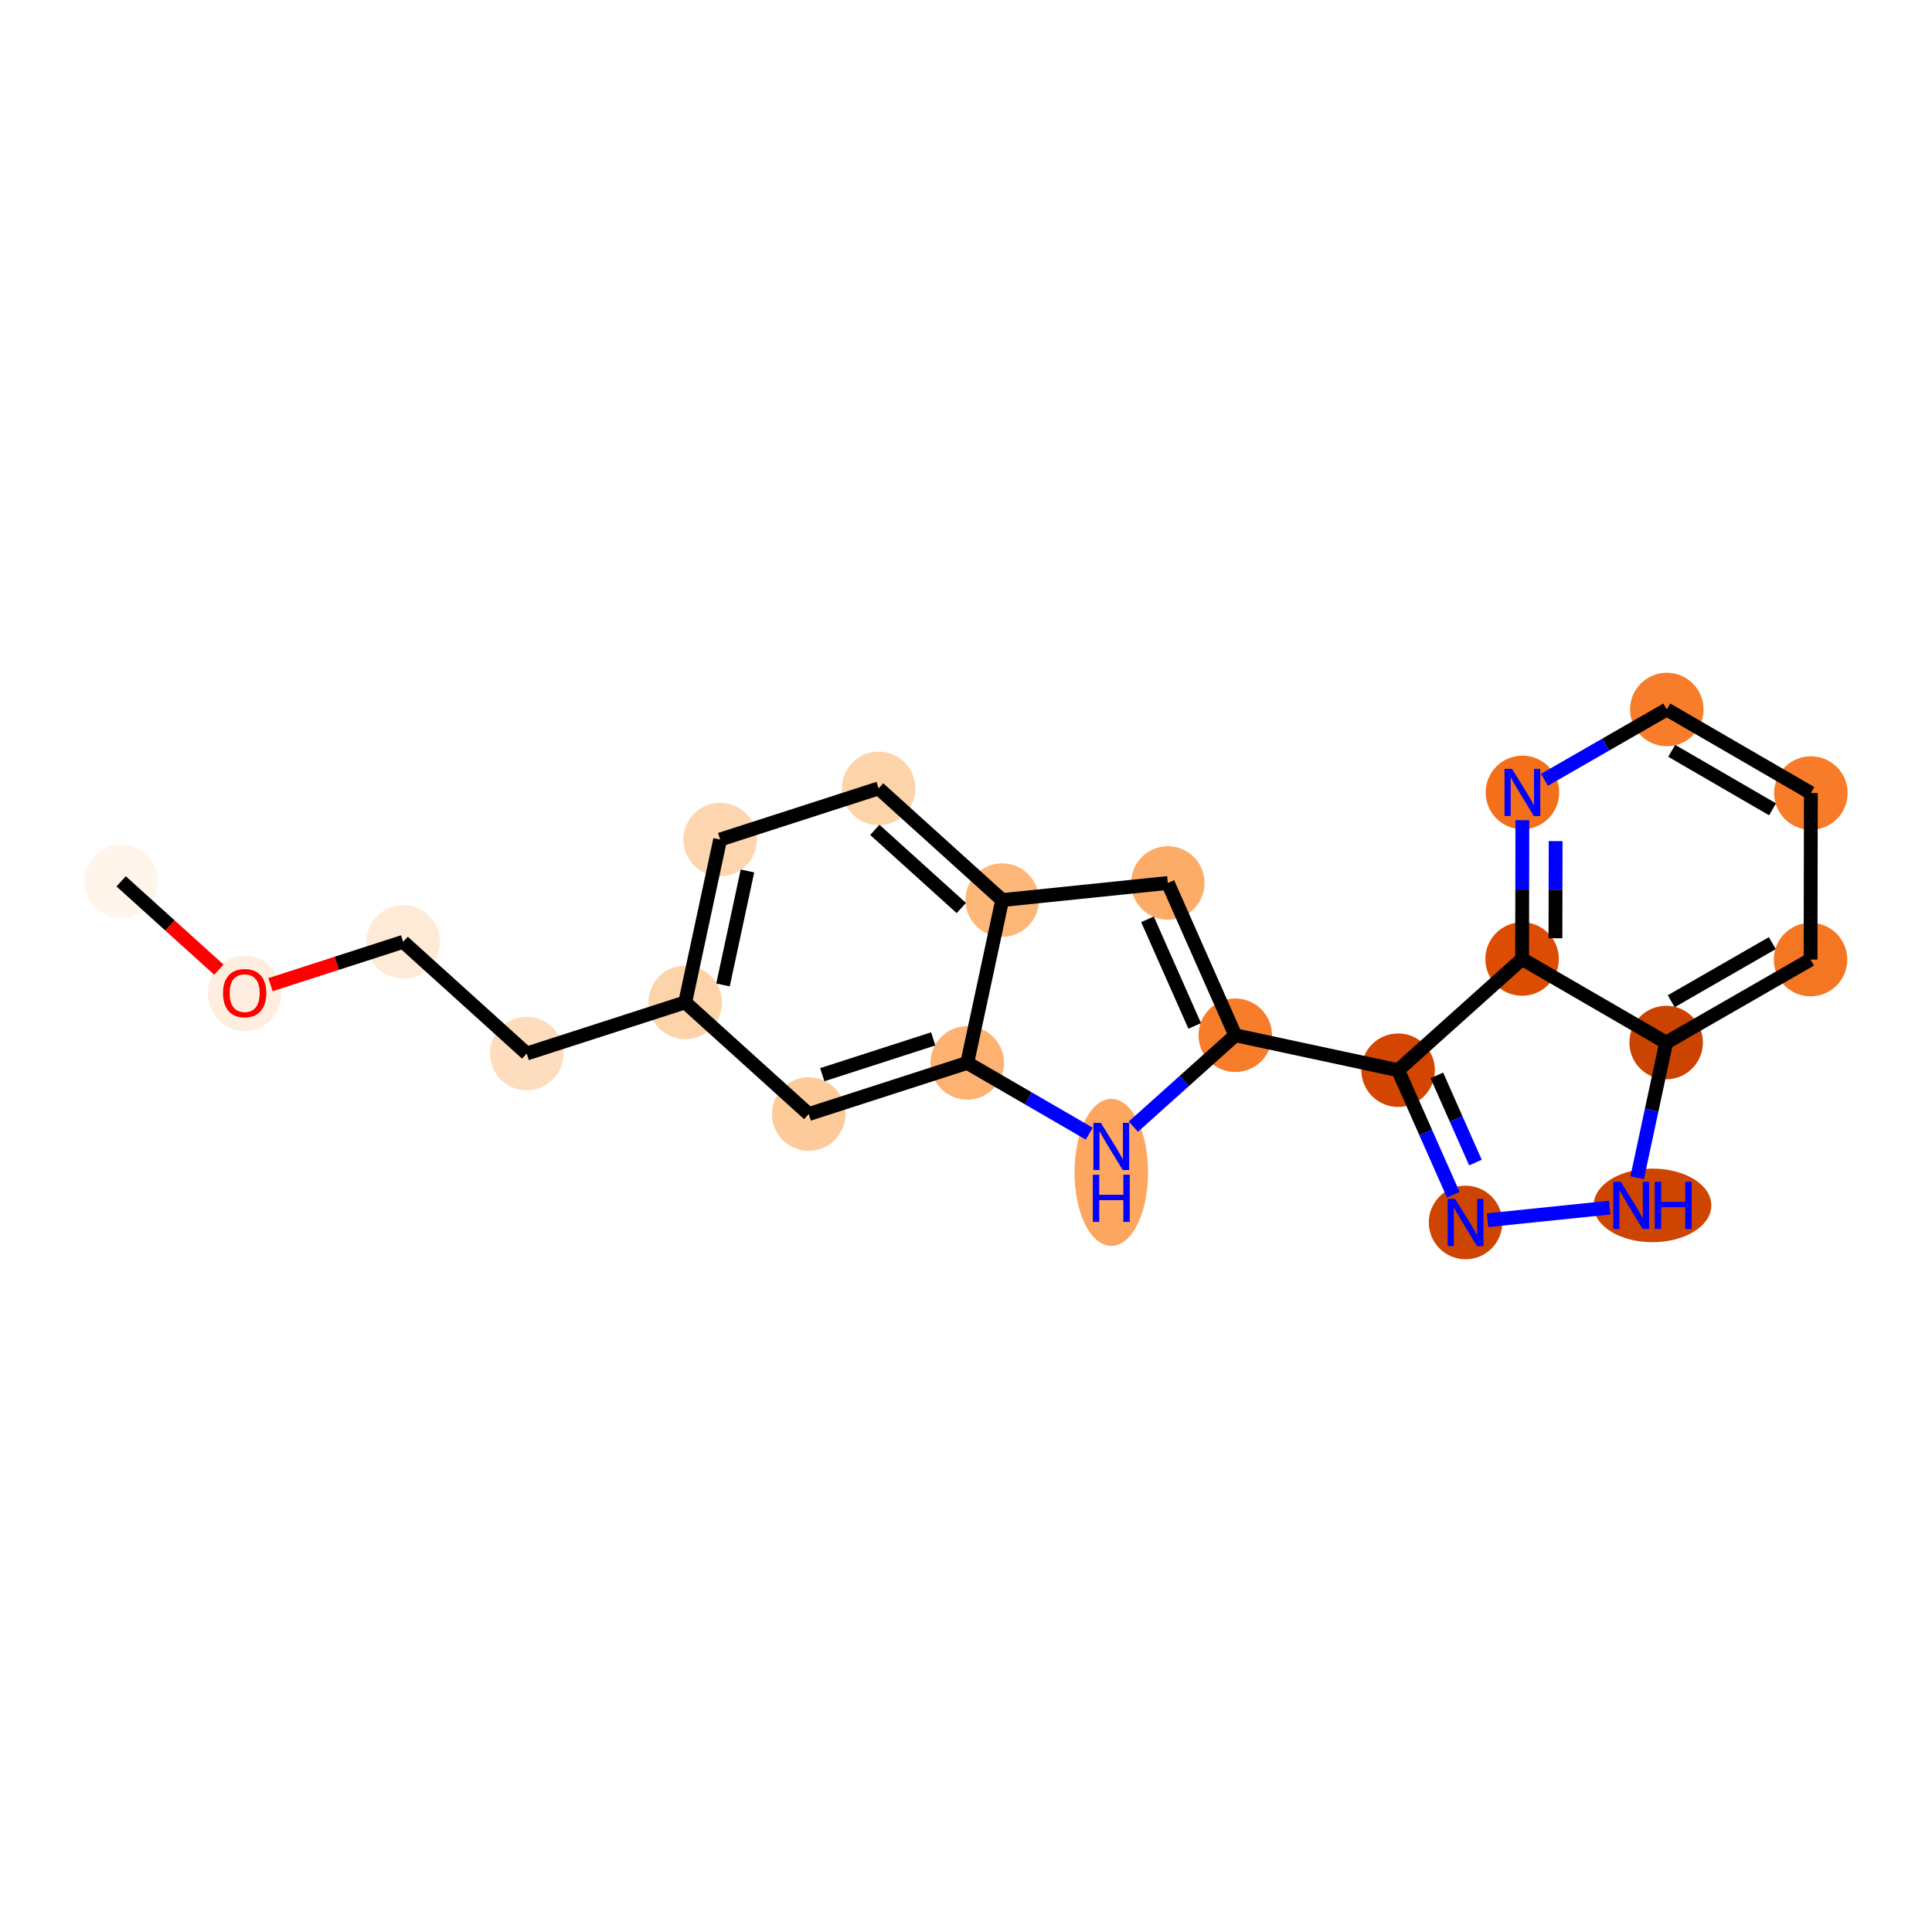 <?xml version='1.0' encoding='iso-8859-1'?>
<svg version='1.1' baseProfile='full'
              xmlns='http://www.w3.org/2000/svg'
                      xmlns:rdkit='http://www.rdkit.org/xml'
                      xmlns:xlink='http://www.w3.org/1999/xlink'
                  xml:space='preserve'
width='280px' height='280px' viewBox='0 0 280 280'>
<!-- END OF HEADER -->
<rect style='opacity:1.0;fill:#FFFFFF;stroke:none' width='280' height='280' x='0' y='0'> </rect>
<ellipse cx='17.555' cy='127.729' rx='4.827' ry='4.827'  style='fill:#FFF5EB;fill-rule:evenodd;stroke:#FFF5EB;stroke-width:1.0px;stroke-linecap:butt;stroke-linejoin:miter;stroke-opacity:1' />
<ellipse cx='35.46' cy='143.967' rx='4.827' ry='4.963'  style='fill:#FEEEDF;fill-rule:evenodd;stroke:#FEEEDF;stroke-width:1.0px;stroke-linecap:butt;stroke-linejoin:miter;stroke-opacity:1' />
<ellipse cx='58.429' cy='136.5' rx='4.827' ry='4.827'  style='fill:#FEEAD6;fill-rule:evenodd;stroke:#FEEAD6;stroke-width:1.0px;stroke-linecap:butt;stroke-linejoin:miter;stroke-opacity:1' />
<ellipse cx='76.334' cy='152.686' rx='4.827' ry='4.827'  style='fill:#FDDDBD;fill-rule:evenodd;stroke:#FDDDBD;stroke-width:1.0px;stroke-linecap:butt;stroke-linejoin:miter;stroke-opacity:1' />
<ellipse cx='99.304' cy='145.272' rx='4.827' ry='4.827'  style='fill:#FDD3A9;fill-rule:evenodd;stroke:#FDD3A9;stroke-width:1.0px;stroke-linecap:butt;stroke-linejoin:miter;stroke-opacity:1' />
<ellipse cx='104.368' cy='121.673' rx='4.827' ry='4.827'  style='fill:#FDD6AF;fill-rule:evenodd;stroke:#FDD6AF;stroke-width:1.0px;stroke-linecap:butt;stroke-linejoin:miter;stroke-opacity:1' />
<ellipse cx='127.338' cy='114.26' rx='4.827' ry='4.827'  style='fill:#FDD3A9;fill-rule:evenodd;stroke:#FDD3A9;stroke-width:1.0px;stroke-linecap:butt;stroke-linejoin:miter;stroke-opacity:1' />
<ellipse cx='145.243' cy='130.445' rx='4.827' ry='4.827'  style='fill:#FDB779;fill-rule:evenodd;stroke:#FDB779;stroke-width:1.0px;stroke-linecap:butt;stroke-linejoin:miter;stroke-opacity:1' />
<ellipse cx='169.252' cy='127.969' rx='4.827' ry='4.827'  style='fill:#FDAC68;fill-rule:evenodd;stroke:#FDAC68;stroke-width:1.0px;stroke-linecap:butt;stroke-linejoin:miter;stroke-opacity:1' />
<ellipse cx='179.026' cy='150.038' rx='4.827' ry='4.827'  style='fill:#F77D2A;fill-rule:evenodd;stroke:#F77D2A;stroke-width:1.0px;stroke-linecap:butt;stroke-linejoin:miter;stroke-opacity:1' />
<ellipse cx='202.625' cy='155.102' rx='4.827' ry='4.827'  style='fill:#D34501;fill-rule:evenodd;stroke:#D34501;stroke-width:1.0px;stroke-linecap:butt;stroke-linejoin:miter;stroke-opacity:1' />
<ellipse cx='212.399' cy='177.171' rx='4.827' ry='4.833'  style='fill:#CE4401;fill-rule:evenodd;stroke:#CE4401;stroke-width:1.0px;stroke-linecap:butt;stroke-linejoin:miter;stroke-opacity:1' />
<ellipse cx='239.492' cy='174.695' rx='8.028' ry='4.833'  style='fill:#CE4401;fill-rule:evenodd;stroke:#CE4401;stroke-width:1.0px;stroke-linecap:butt;stroke-linejoin:miter;stroke-opacity:1' />
<ellipse cx='241.472' cy='151.096' rx='4.827' ry='4.827'  style='fill:#CB4301;fill-rule:evenodd;stroke:#CB4301;stroke-width:1.0px;stroke-linecap:butt;stroke-linejoin:miter;stroke-opacity:1' />
<ellipse cx='262.398' cy='139.068' rx='4.827' ry='4.827'  style='fill:#F57622;fill-rule:evenodd;stroke:#F57622;stroke-width:1.0px;stroke-linecap:butt;stroke-linejoin:miter;stroke-opacity:1' />
<ellipse cx='262.445' cy='114.932' rx='4.827' ry='4.827'  style='fill:#F77B28;fill-rule:evenodd;stroke:#F77B28;stroke-width:1.0px;stroke-linecap:butt;stroke-linejoin:miter;stroke-opacity:1' />
<ellipse cx='241.566' cy='102.823' rx='4.827' ry='4.827'  style='fill:#F77D2A;fill-rule:evenodd;stroke:#F77D2A;stroke-width:1.0px;stroke-linecap:butt;stroke-linejoin:miter;stroke-opacity:1' />
<ellipse cx='220.64' cy='114.85' rx='4.827' ry='4.833'  style='fill:#F36F19;fill-rule:evenodd;stroke:#F36F19;stroke-width:1.0px;stroke-linecap:butt;stroke-linejoin:miter;stroke-opacity:1' />
<ellipse cx='220.593' cy='138.987' rx='4.827' ry='4.827'  style='fill:#DC4D03;fill-rule:evenodd;stroke:#DC4D03;stroke-width:1.0px;stroke-linecap:butt;stroke-linejoin:miter;stroke-opacity:1' />
<ellipse cx='161.058' cy='169.912' rx='4.827' ry='10.15'  style='fill:#FDA660;fill-rule:evenodd;stroke:#FDA660;stroke-width:1.0px;stroke-linecap:butt;stroke-linejoin:miter;stroke-opacity:1' />
<ellipse cx='140.179' cy='154.044' rx='4.827' ry='4.827'  style='fill:#FDB272;fill-rule:evenodd;stroke:#FDB272;stroke-width:1.0px;stroke-linecap:butt;stroke-linejoin:miter;stroke-opacity:1' />
<ellipse cx='117.209' cy='161.457' rx='4.827' ry='4.827'  style='fill:#FDCB9A;fill-rule:evenodd;stroke:#FDCB9A;stroke-width:1.0px;stroke-linecap:butt;stroke-linejoin:miter;stroke-opacity:1' />
<path class='bond-0 atom-0 atom-1' d='M 17.555,127.729 L 24.637,134.13' style='fill:none;fill-rule:evenodd;stroke:#000000;stroke-width:2.0px;stroke-linecap:butt;stroke-linejoin:miter;stroke-opacity:1' />
<path class='bond-0 atom-0 atom-1' d='M 24.637,134.13 L 31.719,140.532' style='fill:none;fill-rule:evenodd;stroke:#FF0000;stroke-width:2.0px;stroke-linecap:butt;stroke-linejoin:miter;stroke-opacity:1' />
<path class='bond-1 atom-1 atom-2' d='M 39.201,142.707 L 48.815,139.603' style='fill:none;fill-rule:evenodd;stroke:#FF0000;stroke-width:2.0px;stroke-linecap:butt;stroke-linejoin:miter;stroke-opacity:1' />
<path class='bond-1 atom-1 atom-2' d='M 48.815,139.603 L 58.429,136.5' style='fill:none;fill-rule:evenodd;stroke:#000000;stroke-width:2.0px;stroke-linecap:butt;stroke-linejoin:miter;stroke-opacity:1' />
<path class='bond-2 atom-2 atom-3' d='M 58.429,136.5 L 76.334,152.686' style='fill:none;fill-rule:evenodd;stroke:#000000;stroke-width:2.0px;stroke-linecap:butt;stroke-linejoin:miter;stroke-opacity:1' />
<path class='bond-3 atom-3 atom-4' d='M 76.334,152.686 L 99.304,145.272' style='fill:none;fill-rule:evenodd;stroke:#000000;stroke-width:2.0px;stroke-linecap:butt;stroke-linejoin:miter;stroke-opacity:1' />
<path class='bond-4 atom-4 atom-5' d='M 99.304,145.272 L 104.368,121.673' style='fill:none;fill-rule:evenodd;stroke:#000000;stroke-width:2.0px;stroke-linecap:butt;stroke-linejoin:miter;stroke-opacity:1' />
<path class='bond-4 atom-4 atom-5' d='M 104.783,142.745 L 108.328,126.226' style='fill:none;fill-rule:evenodd;stroke:#000000;stroke-width:2.0px;stroke-linecap:butt;stroke-linejoin:miter;stroke-opacity:1' />
<path class='bond-21 atom-21 atom-4' d='M 117.209,161.457 L 99.304,145.272' style='fill:none;fill-rule:evenodd;stroke:#000000;stroke-width:2.0px;stroke-linecap:butt;stroke-linejoin:miter;stroke-opacity:1' />
<path class='bond-5 atom-5 atom-6' d='M 104.368,121.673 L 127.338,114.26' style='fill:none;fill-rule:evenodd;stroke:#000000;stroke-width:2.0px;stroke-linecap:butt;stroke-linejoin:miter;stroke-opacity:1' />
<path class='bond-6 atom-6 atom-7' d='M 127.338,114.26 L 145.243,130.445' style='fill:none;fill-rule:evenodd;stroke:#000000;stroke-width:2.0px;stroke-linecap:butt;stroke-linejoin:miter;stroke-opacity:1' />
<path class='bond-6 atom-6 atom-7' d='M 126.786,120.268 L 139.32,131.598' style='fill:none;fill-rule:evenodd;stroke:#000000;stroke-width:2.0px;stroke-linecap:butt;stroke-linejoin:miter;stroke-opacity:1' />
<path class='bond-7 atom-7 atom-8' d='M 145.243,130.445 L 169.252,127.969' style='fill:none;fill-rule:evenodd;stroke:#000000;stroke-width:2.0px;stroke-linecap:butt;stroke-linejoin:miter;stroke-opacity:1' />
<path class='bond-22 atom-20 atom-7' d='M 140.179,154.044 L 145.243,130.445' style='fill:none;fill-rule:evenodd;stroke:#000000;stroke-width:2.0px;stroke-linecap:butt;stroke-linejoin:miter;stroke-opacity:1' />
<path class='bond-8 atom-8 atom-9' d='M 169.252,127.969 L 179.026,150.038' style='fill:none;fill-rule:evenodd;stroke:#000000;stroke-width:2.0px;stroke-linecap:butt;stroke-linejoin:miter;stroke-opacity:1' />
<path class='bond-8 atom-8 atom-9' d='M 166.304,133.234 L 173.146,148.682' style='fill:none;fill-rule:evenodd;stroke:#000000;stroke-width:2.0px;stroke-linecap:butt;stroke-linejoin:miter;stroke-opacity:1' />
<path class='bond-9 atom-9 atom-10' d='M 179.026,150.038 L 202.625,155.102' style='fill:none;fill-rule:evenodd;stroke:#000000;stroke-width:2.0px;stroke-linecap:butt;stroke-linejoin:miter;stroke-opacity:1' />
<path class='bond-18 atom-9 atom-19' d='M 179.026,150.038 L 171.639,156.662' style='fill:none;fill-rule:evenodd;stroke:#000000;stroke-width:2.0px;stroke-linecap:butt;stroke-linejoin:miter;stroke-opacity:1' />
<path class='bond-18 atom-9 atom-19' d='M 171.639,156.662 L 164.253,163.287' style='fill:none;fill-rule:evenodd;stroke:#0000FF;stroke-width:2.0px;stroke-linecap:butt;stroke-linejoin:miter;stroke-opacity:1' />
<path class='bond-10 atom-10 atom-11' d='M 202.625,155.102 L 206.621,164.126' style='fill:none;fill-rule:evenodd;stroke:#000000;stroke-width:2.0px;stroke-linecap:butt;stroke-linejoin:miter;stroke-opacity:1' />
<path class='bond-10 atom-10 atom-11' d='M 206.621,164.126 L 210.618,173.15' style='fill:none;fill-rule:evenodd;stroke:#0000FF;stroke-width:2.0px;stroke-linecap:butt;stroke-linejoin:miter;stroke-opacity:1' />
<path class='bond-10 atom-10 atom-11' d='M 208.238,155.854 L 211.035,162.171' style='fill:none;fill-rule:evenodd;stroke:#000000;stroke-width:2.0px;stroke-linecap:butt;stroke-linejoin:miter;stroke-opacity:1' />
<path class='bond-10 atom-10 atom-11' d='M 211.035,162.171 L 213.833,168.488' style='fill:none;fill-rule:evenodd;stroke:#0000FF;stroke-width:2.0px;stroke-linecap:butt;stroke-linejoin:miter;stroke-opacity:1' />
<path class='bond-23 atom-18 atom-10' d='M 220.593,138.987 L 202.625,155.102' style='fill:none;fill-rule:evenodd;stroke:#000000;stroke-width:2.0px;stroke-linecap:butt;stroke-linejoin:miter;stroke-opacity:1' />
<path class='bond-11 atom-11 atom-12' d='M 215.594,176.841 L 233.292,175.016' style='fill:none;fill-rule:evenodd;stroke:#0000FF;stroke-width:2.0px;stroke-linecap:butt;stroke-linejoin:miter;stroke-opacity:1' />
<path class='bond-12 atom-12 atom-13' d='M 237.271,170.674 L 239.371,160.885' style='fill:none;fill-rule:evenodd;stroke:#0000FF;stroke-width:2.0px;stroke-linecap:butt;stroke-linejoin:miter;stroke-opacity:1' />
<path class='bond-12 atom-12 atom-13' d='M 239.371,160.885 L 241.472,151.096' style='fill:none;fill-rule:evenodd;stroke:#000000;stroke-width:2.0px;stroke-linecap:butt;stroke-linejoin:miter;stroke-opacity:1' />
<path class='bond-13 atom-13 atom-14' d='M 241.472,151.096 L 262.398,139.068' style='fill:none;fill-rule:evenodd;stroke:#000000;stroke-width:2.0px;stroke-linecap:butt;stroke-linejoin:miter;stroke-opacity:1' />
<path class='bond-13 atom-13 atom-14' d='M 242.206,145.106 L 256.854,136.687' style='fill:none;fill-rule:evenodd;stroke:#000000;stroke-width:2.0px;stroke-linecap:butt;stroke-linejoin:miter;stroke-opacity:1' />
<path class='bond-24 atom-18 atom-13' d='M 220.593,138.987 L 241.472,151.096' style='fill:none;fill-rule:evenodd;stroke:#000000;stroke-width:2.0px;stroke-linecap:butt;stroke-linejoin:miter;stroke-opacity:1' />
<path class='bond-14 atom-14 atom-15' d='M 262.398,139.068 L 262.445,114.932' style='fill:none;fill-rule:evenodd;stroke:#000000;stroke-width:2.0px;stroke-linecap:butt;stroke-linejoin:miter;stroke-opacity:1' />
<path class='bond-15 atom-15 atom-16' d='M 262.445,114.932 L 241.566,102.823' style='fill:none;fill-rule:evenodd;stroke:#000000;stroke-width:2.0px;stroke-linecap:butt;stroke-linejoin:miter;stroke-opacity:1' />
<path class='bond-15 atom-15 atom-16' d='M 256.892,117.292 L 242.277,108.815' style='fill:none;fill-rule:evenodd;stroke:#000000;stroke-width:2.0px;stroke-linecap:butt;stroke-linejoin:miter;stroke-opacity:1' />
<path class='bond-16 atom-16 atom-17' d='M 241.566,102.823 L 232.701,107.918' style='fill:none;fill-rule:evenodd;stroke:#000000;stroke-width:2.0px;stroke-linecap:butt;stroke-linejoin:miter;stroke-opacity:1' />
<path class='bond-16 atom-16 atom-17' d='M 232.701,107.918 L 223.836,113.014' style='fill:none;fill-rule:evenodd;stroke:#0000FF;stroke-width:2.0px;stroke-linecap:butt;stroke-linejoin:miter;stroke-opacity:1' />
<path class='bond-17 atom-17 atom-18' d='M 220.632,118.872 L 220.613,128.929' style='fill:none;fill-rule:evenodd;stroke:#0000FF;stroke-width:2.0px;stroke-linecap:butt;stroke-linejoin:miter;stroke-opacity:1' />
<path class='bond-17 atom-17 atom-18' d='M 220.613,128.929 L 220.593,138.987' style='fill:none;fill-rule:evenodd;stroke:#000000;stroke-width:2.0px;stroke-linecap:butt;stroke-linejoin:miter;stroke-opacity:1' />
<path class='bond-17 atom-17 atom-18' d='M 225.454,121.898 L 225.44,128.939' style='fill:none;fill-rule:evenodd;stroke:#0000FF;stroke-width:2.0px;stroke-linecap:butt;stroke-linejoin:miter;stroke-opacity:1' />
<path class='bond-17 atom-17 atom-18' d='M 225.44,128.939 L 225.426,135.979' style='fill:none;fill-rule:evenodd;stroke:#000000;stroke-width:2.0px;stroke-linecap:butt;stroke-linejoin:miter;stroke-opacity:1' />
<path class='bond-19 atom-19 atom-20' d='M 157.862,164.299 L 149.02,159.172' style='fill:none;fill-rule:evenodd;stroke:#0000FF;stroke-width:2.0px;stroke-linecap:butt;stroke-linejoin:miter;stroke-opacity:1' />
<path class='bond-19 atom-19 atom-20' d='M 149.02,159.172 L 140.179,154.044' style='fill:none;fill-rule:evenodd;stroke:#000000;stroke-width:2.0px;stroke-linecap:butt;stroke-linejoin:miter;stroke-opacity:1' />
<path class='bond-20 atom-20 atom-21' d='M 140.179,154.044 L 117.209,161.457' style='fill:none;fill-rule:evenodd;stroke:#000000;stroke-width:2.0px;stroke-linecap:butt;stroke-linejoin:miter;stroke-opacity:1' />
<path class='bond-20 atom-20 atom-21' d='M 135.25,150.562 L 119.172,155.752' style='fill:none;fill-rule:evenodd;stroke:#000000;stroke-width:2.0px;stroke-linecap:butt;stroke-linejoin:miter;stroke-opacity:1' />
<path  class='atom-1' d='M 32.322 143.933
Q 32.322 142.292, 33.133 141.375
Q 33.944 140.458, 35.46 140.458
Q 36.975 140.458, 37.786 141.375
Q 38.597 142.292, 38.597 143.933
Q 38.597 145.594, 37.777 146.54
Q 36.956 147.477, 35.46 147.477
Q 33.954 147.477, 33.133 146.54
Q 32.322 145.604, 32.322 143.933
M 35.46 146.704
Q 36.502 146.704, 37.062 146.009
Q 37.632 145.304, 37.632 143.933
Q 37.632 142.591, 37.062 141.916
Q 36.502 141.23, 35.46 141.23
Q 34.417 141.23, 33.847 141.906
Q 33.287 142.582, 33.287 143.933
Q 33.287 145.314, 33.847 146.009
Q 34.417 146.704, 35.46 146.704
' fill='#FF0000'/>
<path  class='atom-11' d='M 210.888 173.753
L 213.128 177.373
Q 213.35 177.731, 213.707 178.378
Q 214.064 179.024, 214.084 179.063
L 214.084 173.753
L 214.991 173.753
L 214.991 180.588
L 214.055 180.588
L 211.651 176.63
Q 211.371 176.167, 211.071 175.636
Q 210.782 175.105, 210.695 174.94
L 210.695 180.588
L 209.807 180.588
L 209.807 173.753
L 210.888 173.753
' fill='#0000FF'/>
<path  class='atom-12' d='M 234.897 171.277
L 237.137 174.897
Q 237.359 175.255, 237.716 175.902
Q 238.073 176.548, 238.092 176.587
L 238.092 171.277
L 239 171.277
L 239 178.112
L 238.064 178.112
L 235.66 174.154
Q 235.38 173.691, 235.08 173.16
Q 234.791 172.629, 234.704 172.464
L 234.704 178.112
L 233.816 178.112
L 233.816 171.277
L 234.897 171.277
' fill='#0000FF'/>
<path  class='atom-12' d='M 239.821 171.277
L 240.747 171.277
L 240.747 174.183
L 244.242 174.183
L 244.242 171.277
L 245.169 171.277
L 245.169 178.112
L 244.242 178.112
L 244.242 174.955
L 240.747 174.955
L 240.747 178.112
L 239.821 178.112
L 239.821 171.277
' fill='#0000FF'/>
<path  class='atom-17' d='M 219.129 111.433
L 221.369 115.053
Q 221.591 115.41, 221.948 116.057
Q 222.306 116.704, 222.325 116.743
L 222.325 111.433
L 223.233 111.433
L 223.233 118.268
L 222.296 118.268
L 219.892 114.31
Q 219.612 113.846, 219.313 113.315
Q 219.023 112.784, 218.936 112.62
L 218.936 118.268
L 218.048 118.268
L 218.048 111.433
L 219.129 111.433
' fill='#0000FF'/>
<path  class='atom-19' d='M 159.547 162.735
L 161.786 166.356
Q 162.008 166.713, 162.366 167.36
Q 162.723 168.007, 162.742 168.045
L 162.742 162.735
L 163.65 162.735
L 163.65 169.571
L 162.713 169.571
L 160.309 165.612
Q 160.029 165.149, 159.73 164.618
Q 159.44 164.087, 159.353 163.923
L 159.353 169.571
L 158.465 169.571
L 158.465 162.735
L 159.547 162.735
' fill='#0000FF'/>
<path  class='atom-19' d='M 158.383 170.254
L 159.31 170.254
L 159.31 173.16
L 162.805 173.16
L 162.805 170.254
L 163.732 170.254
L 163.732 177.089
L 162.805 177.089
L 162.805 173.932
L 159.31 173.932
L 159.31 177.089
L 158.383 177.089
L 158.383 170.254
' fill='#0000FF'/>
</svg>
